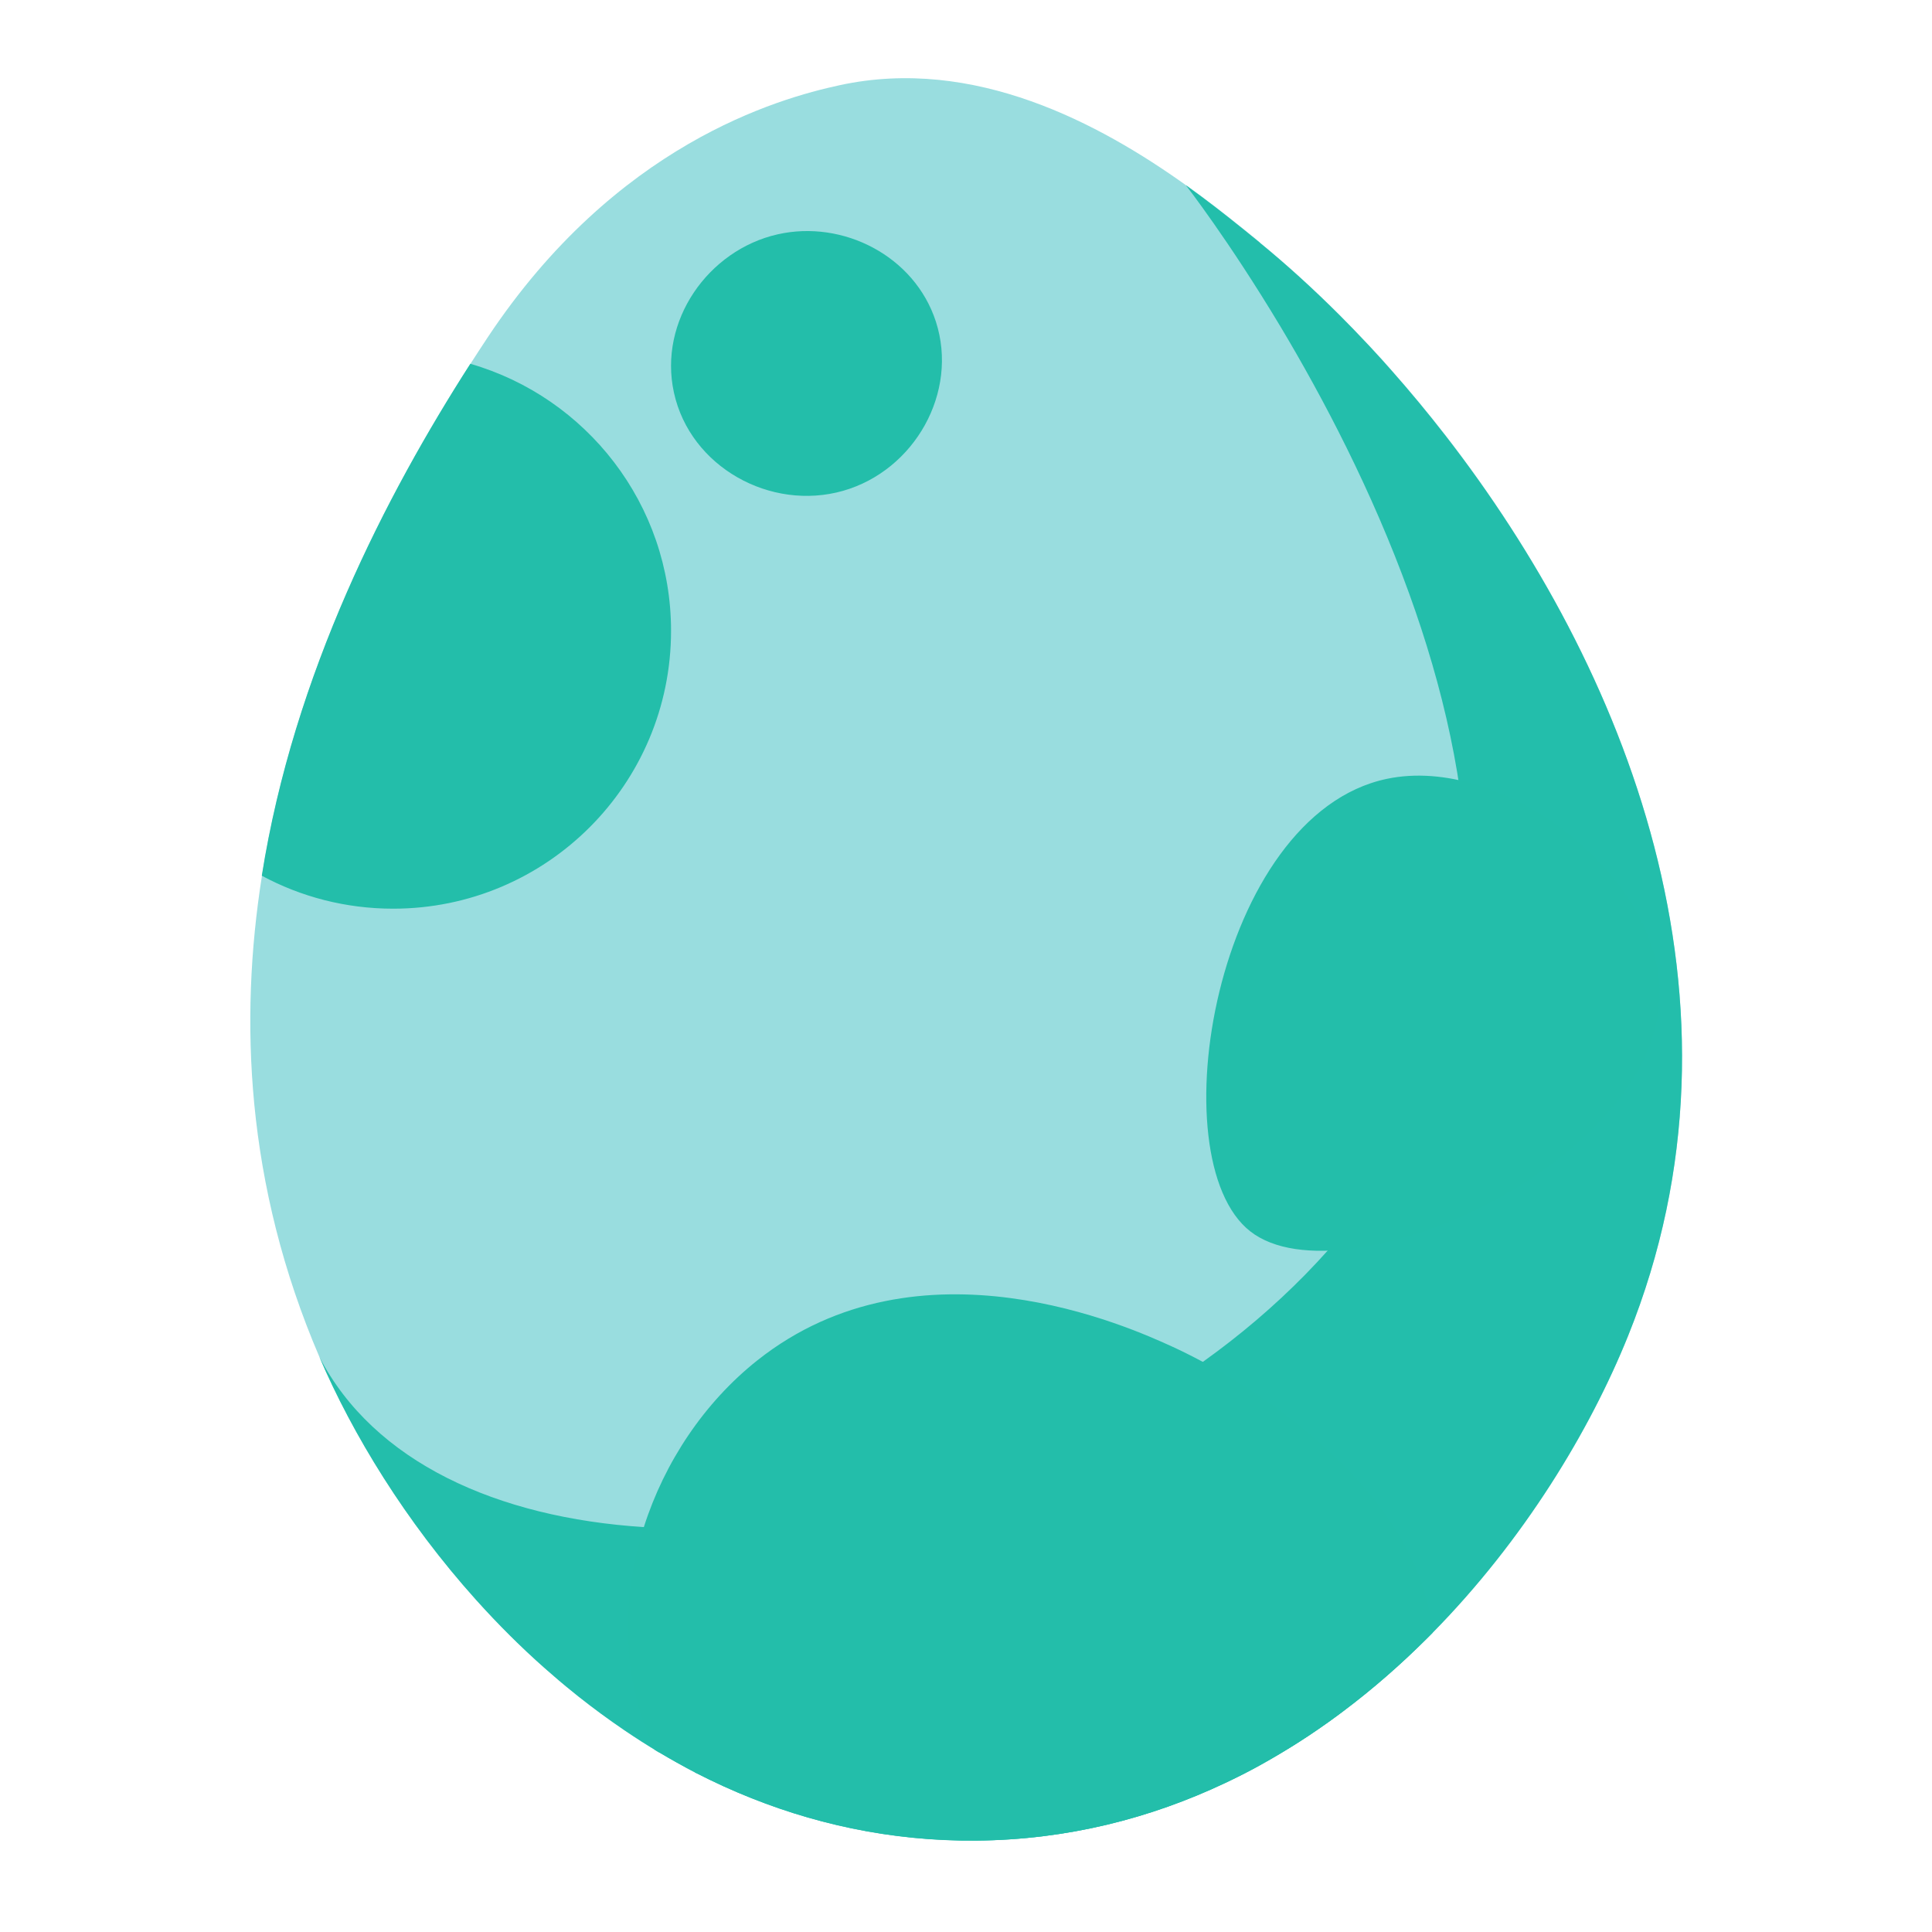 <svg xmlns="http://www.w3.org/2000/svg" version="1.1" xmlns:xlink="http://www.w3.org/1999/xlink" width="512" height="512" x="0" y="0" viewBox="0 0 3000 3000" style="enable-background:new 0 0 512 512" xml:space="preserve" class=""><g><path fill="#99dddf" d="M2528.1 2074.3c-59.2 147-161.8 317-303.5 461-3 3-5.9 6-8.9 9-40.4 40.3-83.8 78.4-130.3 113.2-2.9 2.2-5.8 4.4-8.7 6.5-1.5 1.1-2.9 2.2-4.4 3.2-2.9 2.1-5.9 4.3-8.8 6.4-4.5 3.2-8.9 6.3-13.4 9.4-6 4.1-12 8.2-18.1 12.3l-13.8 9c-3.1 2-6.2 3.9-9.3 5.9-3.1 1.9-6.2 3.9-9.4 5.8-7.8 4.8-15.7 9.5-23.6 14.1-3.2 1.8-6.4 3.7-9.6 5.5l-9.6 5.4c-1.6.9-3.2 1.8-4.9 2.7-3.2 1.8-6.5 3.5-9.7 5.2-3.3 1.7-6.5 3.4-9.8 5.1s-6.6 3.4-9.9 5-6.6 3.3-10 4.9c-3.3 1.6-6.7 3.2-10 4.8-115.7 54.7-244.7 88.1-386.3 89.4h-1.2c-133.4 1.2-256.4-26.6-367.9-74-15-6.4-29.8-13.1-44.3-20.2-7.3-3.5-14.5-7.1-21.7-10.8h-.7c-5.1-2.6-10.2-5.3-15.2-8h.6c-4.8-2.6-9.6-5.2-14.3-7.8s-9.5-5.3-14.2-8-9.4-5.4-14-8.2h.1c-2-1.2-4-2.4-5.9-3.6l-7.8-4.8c-9.1-5.6-18.2-11.4-27.1-17.3-4.5-2.9-8.9-5.9-13.3-8.9-24.3-16.5-47.9-33.9-70.8-52-6.2-4.9-12.4-9.9-18.5-15-4.1-3.4-8.1-6.8-12.2-10.2-6-5.1-12-10.3-17.9-15.5-2-1.7-3.9-3.5-5.9-5.2l-11.7-10.5c-9.7-8.8-19.2-17.8-28.6-26.9-3.7-3.6-7.4-7.3-11.1-10.9-18.5-18.3-36.3-37.1-53.4-56.2-109.2-121.6-191.4-256.4-243.1-377-57.1-133-88.8-264.7-101.2-393-11.7-121.7-6.1-240.5 12-354.4 49.7-313.9 193.1-591.2 323.8-794.9 8.9-13.9 17.8-27.5 26.6-40.8 198.7-299.3 449.5-370.8 547.1-391.8 208.5-45 402.9 59.4 537.7 155.7h.4c31.2 22.3 59.2 44.2 83.4 63.7 2.2 1.8 4.4 3.5 6.5 5.2l6.3 5.1c2.1 1.7 4.1 3.3 6.1 5h.2c2.1 1.7 4.1 3.4 6.1 5h-.3c2.1 1.7 4.1 3.4 6.1 5h-.2c40.3 33 82 70.7 123.9 112.6 14 14 27.9 28.4 41.9 43.3 1.3 1.4 2.6 2.8 3.9 4.1 6.5 6.9 12.9 13.9 19.4 21.1 5.1 5.7 10.3 11.4 15.4 17.3 28.3 32 56.3 65.7 83.7 101 276.4 356.6 492.6 878.2 283.3 1398z" opacity="1" data-original="#99dddf" class=""></path><path fill="#23beab22" d="M2528.1 2074.3c-59.2 147-161.8 317-303.5 461l-9 9c-40.4 40.3-83.8 78.4-130.3 113.2-2.9 2.2-5.8 4.4-8.7 6.5-1.5 1.1-2.9 2.2-4.4 3.2-2.9 2.1-5.9 4.3-8.8 6.4-4.5 3.2-8.9 6.3-13.4 9.4-6 4.2-12 8.2-18.1 12.3l-13.8 9c-3.1 2-6.2 3.9-9.3 5.9-3.1 1.9-6.2 3.9-9.4 5.8-7.8 4.8-15.7 9.5-23.6 14.1-3.2 1.8-6.4 3.7-9.6 5.5l-9.6 5.4c-1.6.9-3.2 1.8-4.9 2.7-3.2 1.8-6.5 3.5-9.7 5.2-3.3 1.7-6.5 3.4-9.8 5.1s-6.6 3.4-9.9 5-6.6 3.3-10 4.9c-3.3 1.6-6.7 3.2-10 4.8-115.7 54.7-244.7 88.1-386.3 89.4h.9c-134.6 1.2-258.8-26.8-371.4-74.7-15.1-6.4-30.1-13.2-44.8-20.4-7.4-3.6-14.6-7.2-21.9-10.9h.6c-4.7-2.4-9.5-4.9-14.2-7.4-4.7-2.5-9.4-5.1-14-7.7-4.7-2.6-9.3-5.2-13.9-7.9s-9.2-5.3-13.8-8.1h-.3c-2-1.2-4-2.4-5.9-3.6l-7.8-4.8c-9.1-5.6-18.2-11.4-27.1-17.3-4.5-2.9-8.9-5.9-13.3-8.9-24.3-16.5-47.9-33.9-70.8-52-6.2-4.9-12.4-9.9-18.5-15-4.1-3.4-8.1-6.8-12.2-10.2-6-5.1-12-10.3-17.9-15.5-2-1.7-3.9-3.5-5.9-5.2l-11.7-10.5c-9.7-8.8-19.2-17.8-28.6-26.9-3.7-3.6-7.4-7.3-11.1-10.9-18.4-18.3-36.2-37.1-53.4-56.2-109.2-121.6-191.4-256.4-243.1-377 84.6 163.2 276.1 249.8 504.4 264.3 33.6 2.1 68 2.7 102.9 1.7 252.8-7 535.7-94.9 764.3-258.1 114.5-81.7 215.4-182.4 292.1-301.2 176.2-273.1 131.9-606.3 28.7-891.6-57.7-159.6-133.8-304.3-200-415-80.8-134.7-146.6-219.1-146.6-219.1h.2c31.3 22.4 59.3 44.3 83.5 63.8 2.2 1.8 4.4 3.5 6.5 5.2s4.3 3.4 6.3 5.1c2.1 1.7 4.1 3.3 6.1 5 2 1.6 4 3.2 5.9 4.8h.1c2.1 1.7 4.1 3.4 6.1 5h-.2c40.3 33 82 70.7 123.9 112.6 14 14 28 28.4 41.9 43.3 1.3 1.4 2.6 2.8 3.9 4.1 6.5 6.9 12.9 13.9 19.4 21.1 5.2 5.7 10.3 11.4 15.4 17.3 28.3 32 56.3 65.7 83.7 101 276.8 356.6 493.1 878.2 283.7 1398z" opacity="1" data-original="#23beab22" class=""></path><g fill="#23beaa"><path d="m2224.8 2535.1-9 9c-40.4 40.3-83.9 78.4-130.3 113.3-2.9 2.2-5.8 4.4-8.7 6.5-1.5 1.1-2.9 2.2-4.4 3.2-2.9 2.1-5.9 4.3-8.8 6.4-4.5 3.2-8.9 6.3-13.4 9.4-6 4.2-12 8.3-18.1 12.3l-13.8 9c-3.1 2-6.2 3.9-9.3 5.9-3.1 1.9-6.2 3.9-9.4 5.8-7.8 4.8-15.7 9.5-23.7 14.1-3.2 1.8-6.4 3.7-9.6 5.5l-9.6 5.4c-1.6.9-3.2 1.8-4.9 2.7-3.2 1.8-6.5 3.5-9.7 5.2-3.3 1.7-6.5 3.4-9.8 5.1s-6.6 3.4-9.9 5c-3.3 1.7-6.6 3.3-10 4.9-3.3 1.6-6.7 3.2-10 4.8-115.7 54.7-244.8 88.2-386.4 89.4h.9c-134.6 1.2-258.8-26.8-371.4-74.7-15.1-6.4-30.1-13.2-44.8-20.4-7.4-3.6-14.7-7.2-21.9-10.9h.6c-4.8-2.4-9.5-4.9-14.2-7.4-4.7-2.5-9.4-5.1-14-7.7-4.7-2.6-9.3-5.2-13.9-7.9-4.6-2.6-9.2-5.3-13.8-8.1h-.6l-6-3.6c-5.8-12-11-24.5-15.7-37.5-36-99.5-33.3-208.4-1.4-308.7 32.2-101.1 94-193.4 175.9-258.5 252.5-200.6 580.4-50.8 643.8-21.9 14.9 6.8 31 14.8 48 23.9 140.5 75.5 338.6 227.7 357.3 420.5zM1941.5 1912.1c-144.1-112.5-54.5-646.6 211.9-702.7 178.5-37.6 414.7 143.9 423.3 321.9 13.1 267.4-489.2 494.8-635.2 380.8zM1042 979.5c0 238.3-193.2 431.5-431.5 431.5-73.8 0-143.3-18.5-204-51.2 49.7-313.9 193.1-591.2 323.8-794.9 180 51.9 311.7 217.9 311.7 414.6zM1046.5 609.7c-24.4-111.2 53-221.3 160.9-245.8 101.7-23.1 212.8 33.7 245.8 135.4 35.6 109.8-33 231-143.9 262.8-112.7 32.2-237.5-37-262.8-152.4z" fill="#23beaa" opacity="1" data-original="#23beaa"></path></g></g></svg>